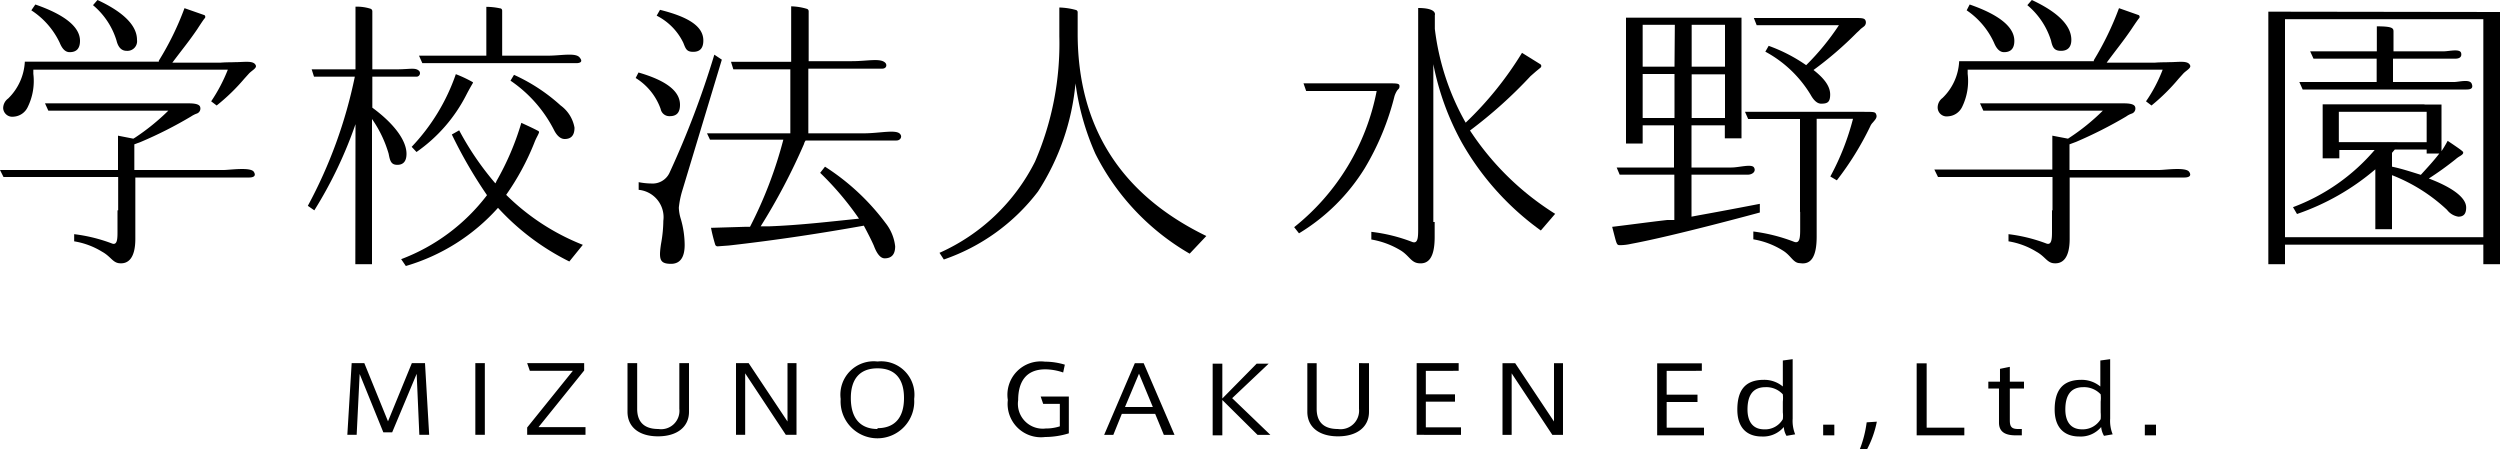 <svg xmlns="http://www.w3.org/2000/svg" viewBox="0 0 150 26.96"><defs><style>.cls-1{fill:#000}</style></defs><g id="レイヤー_2" data-name="レイヤー 2"><g id="side-navi"><path class="cls-1" d="M25 22.43l-1.47 3.51H23l-1.42-3.5-.18 3.65h-.56l.26-4.3h.76l1.42 3.49 1.43-3.49h.79l.25 4.3h-.59zm4.09-.64v4.3h-.57v-4.3zm5.28.46h-2.58l-.16-.46h3.42v.44l-2.74 3.4h2.82v.46h-3.5v-.44zm6.97-.46v2.92c0 .9-.71 1.47-1.86 1.47s-1.83-.57-1.83-1.47v-2.92h.58v2.74c0 .65.29 1.21 1.27 1.21a1.1 1.1 0 001.26-1.21v-2.74zm3.37.61v3.69h-.55v-4.3h.76l2.33 3.5v-3.5h.54v4.3h-.64zm7.94-.71a2 2 0 012.2 2.25 2.21 2.21 0 11-4.41 0 2 2 0 012.21-2.25zm0 4c.93 0 1.59-.52 1.59-1.81 0-1.12-.51-1.78-1.59-1.78s-1.6.66-1.6 1.78c0 1.37.71 1.86 1.6 1.86zm10.94-1.46h-1l-.15-.44h1.69V26a4.86 4.86 0 01-1.42.22A2 2 0 0160.47 24a2 2 0 012.23-2.3 4.14 4.14 0 011.19.18l-.1.47a3.38 3.38 0 00-1.07-.19c-1.23 0-1.63.84-1.63 1.85a1.49 1.49 0 001.65 1.7 2.71 2.71 0 00.85-.13zm2.66 1.86l1.84-4.3h.53l1.85 4.3h-.64l-.52-1.26h-2l-.51 1.26zm1.25-1.67h1.67l-.83-2zm6.43-.53l2.29 2.2h-.77L73.34 24v2.12h-.58v-4.3h.58v2.09l2.06-2.09h.72zm8.21-2.1v2.92c0 .9-.71 1.47-1.86 1.47s-1.84-.57-1.84-1.47v-2.92H79v2.74c0 .65.29 1.21 1.27 1.21a1.11 1.11 0 001.27-1.21v-2.74zm3.41.46v1.41h1.75v.44h-1.75v1.54h2.11v.45H85v-4.3h2.52v.46zm5.15.15v3.69h-.55v-4.3h.76l2.33 3.5v-3.5h.54v4.3h-.64zm9.3-.15v1.43h1.85v.44H100v1.54h2.24v.46h-2.81V21.8h2.68v.45zm7.56-.7v3.56a2.16 2.16 0 00.15.95l-.52.09a1.13 1.13 0 01-.16-.53 1.62 1.62 0 01-1.32.57c-.91 0-1.47-.54-1.47-1.61s.39-1.79 1.59-1.79a1.74 1.74 0 011.14.4v-1.56zm-1.63 1.68c-.78 0-1.08.52-1.08 1.34 0 .67.28 1.19 1 1.19a1.22 1.22 0 001.12-.61 1.73 1.73 0 000-.41v-.64a2 2 0 000-.44 1.34 1.34 0 00-1.04-.43zm4.13 2.25v.64h-.67v-.64zm2.55-.18A6 6 0 01112 27h-.43a6.79 6.79 0 00.43-1.66zm2.99-3.5v3.86h2.26v.46H115V21.8zm5.71 3.94v.38h-.37c-.57 0-1-.17-1-.76v-2.05h-.64v-.41h.7v-.77l.59-.12v.89h.85v.41h-.85v1.91c0 .4.12.52.51.52zm5.3-4.19v3.56a2.16 2.16 0 00.15.95l-.52.09a1.27 1.27 0 01-.17-.53 1.59 1.59 0 01-1.31.57c-.91 0-1.48-.54-1.48-1.61s.4-1.79 1.6-1.79a1.76 1.76 0 011.14.4v-1.56zM125 23.23c-.78 0-1.08.52-1.08 1.34 0 .67.28 1.19 1 1.19a1.25 1.25 0 001.12-.61 2.48 2.48 0 000-.41v-.64a2 2 0 000-.44 1.36 1.36 0 00-1.04-.43zm4.36 2.25v.64h-.67v-.64zM82.53 5h.68c.62 0 .76 0 .76.17s-.08.16-.16.29a1.48 1.48 0 00-.14.31 15.89 15.89 0 01-1.79 4.33 11.82 11.82 0 01-3.94 3.9l-.29-.37a13.78 13.78 0 004.95-8.17h-4.23L78.21 5zm21.96-3.94V8.3h-1v-.78h-2v2.53h2.4c.46 0 1.21-.23 1.35 0s-.09.43-.37.43h-3.38V13l.42-.08c1.62-.29 3.68-.69 3.68-.69v.52s-5.17 1.41-7.72 1.88a3.14 3.14 0 01-.64.08c-.25 0-.21 0-.5-1.1 1.16-.14 2.09-.27 3.3-.41h.43v-2.72h-3.28l-.18-.43h3.44V7.52h-1.88v1.09h-1V1.06zm-4 .43h-1.93V4h1.91zm-1.93 5.59h1.91V4.44h-1.91zM103.5 4V1.49h-2V4zm0 .46h-2v2.62h2zm6.85-2.95h-4.95l-.17-.43h6c.53 0 .68 0 .72.22a.31.31 0 01-.13.3l-.17.13a3.2 3.2 0 01-.24.23 21.33 21.33 0 01-2.6 2.24c.68.53 1 1 1 1.47s-.17.55-.54.55c-.22 0-.43-.17-.63-.53a7.11 7.11 0 00-2.72-2.59l.2-.35a9.67 9.67 0 012.25 1.16 14.85 14.85 0 001.98-2.42zM150 .72v15.13h-1v-1.17h-11.9v1.17h-1V.7zm-12.9.43v13.08H149V1.15zm8.39 5.12h1v2.8c.12-.18.23-.36.37-.62 0 0 .69.46.82.57s.11.09.11.15-.06.12-.23.22a1.58 1.58 0 00-.23.17 19.08 19.08 0 01-1.6 1.15c1.5.57 2.24 1.18 2.24 1.74 0 .37-.14.55-.47.55a1.06 1.06 0 01-.68-.41 10.26 10.26 0 00-3.3-2.08v3.24h-1v-3.59a14.45 14.45 0 01-4.7 2.68l-.24-.41a11.93 11.93 0 004.9-3.43h-2.12v.5h-1V6.26h6.08zm-2.89-1.35v-1.4h-3.79l-.2-.44h4v-1.5c1.05 0 1 .14 1 .38v1.12h3c.34 0 1-.18 1.06.11s-.2.33-.35.33h-3.74v1.4h3.67c.28 0 .93-.19 1.05.1s-.07.35-.31.35h-9.83l-.2-.45zm3 3.61V6.71h-5.27v1.82zm0 .44h-1.91l-.17.2V10c.58.12 1.15.31 1.73.49.41-.45.78-.85 1.11-1.28h-.76z"/><path class="cls-1" d="M108 12.7V7.14h-3.11l-.19-.43h7.09c.69 0 .73 0 .79.18s-.09.31-.2.45a.77.77 0 00-.17.25 18.06 18.06 0 01-2 3.23l-.39-.23a15.2 15.2 0 001.36-3.46H109v7.07c0 1.26-.37 1.69-1 1.59-.4 0-.53-.44-1-.74a4.83 4.83 0 00-1.8-.69v-.47a10.38 10.38 0 012.45.62c.35.13.36-.3.36-.78v-1zm-21.92.62v.9c0 1.24-.37 1.66-1 1.57-.41-.06-.54-.44-1-.74a5 5 0 00-1.8-.68v-.46a10 10 0 012.46.61c.34.12.35-.3.35-.77V.48c1.17 0 1 .43 1 .43v.82a15 15 0 001.85 5.63 20.61 20.61 0 003.38-4.19l1.11.69a.13.13 0 010 .2l-.28.23-.32.28a27.29 27.29 0 01-3.63 3.26 16.66 16.66 0 005.11 5l-.86 1a16.55 16.55 0 01-4.76-5.31A16.12 16.12 0 0186 3.85v9.47zm-72-9.59c.6 0 1.15-.12 1.27.2.06.16-.24.3-.41.48l-.28.31A11.81 11.81 0 0113 6.33l-.33-.25a9.9 9.9 0 001-1.9H2v.25a3.54 3.54 0 01-.34 2A1 1 0 01.82 7a.55.55 0 01-.63-.5.72.72 0 01.3-.59 3.32 3.32 0 001-2.21h8.04v-.06A17.29 17.29 0 0011.07.49l1.2.42a.13.13 0 010 .2c-.1.12-.44.65-.44.65-.52.76-.83 1.12-1.49 2h2.89c.37-.03.71-.02.85-.03z"/><path class="cls-1" d="M7.09 12.62v-2H.21L0 10.2h7.08V8.14l.92.18.1-.06a13.27 13.27 0 002-1.62H2.9l-.2-.44h8.52c.28 0 .73 0 .79.22a.32.32 0 01-.22.4 1.62 1.62 0 00-.33.17 24.61 24.61 0 01-3 1.52l-.4.15v1.54h5.35c.38 0 1.63-.19 1.82.11s-.13.34-.26.34H8.12v3.68c0 1.15-.42 1.54-1 1.46-.37-.06-.49-.41-1-.69a4.59 4.59 0 00-1.67-.62v-.43a9.64 9.64 0 012.27.56c.32.12.33-.28.33-.71v-1.28zM2.12.27C3.91.89 4.8 1.63 4.8 2.45c0 .46-.21.68-.62.68-.26 0-.45-.2-.6-.57A4.72 4.72 0 001.88.62zM5.85 0c1.59.74 2.37 1.55 2.37 2.39a.58.58 0 01-.62.66c-.31 0-.51-.21-.61-.62A4.47 4.47 0 005.58.31zm124.29 3.73c.6 0 1.15-.12 1.27.2.06.16-.24.3-.41.48l-.28.31a11.81 11.81 0 01-1.63 1.61l-.33-.25a8.85 8.85 0 001-1.9h-11.7v.25a3.54 3.54 0 01-.34 2 1 1 0 01-.84.55.54.54 0 01-.62-.51.71.71 0 01.29-.59 3.27 3.27 0 001-2.21h8.08v-.06a18 18 0 001.51-3.12l1.19.42a.13.13 0 010 .2c-.1.12-.45.65-.45.65-.52.76-.83 1.12-1.48 2h2.89c.37-.03.71-.02.85-.03z"/><path class="cls-1" d="M123.15 12.62v-2h-6.87l-.22-.45h7.08V8.14l.94.18.09-.06a12.79 12.79 0 002-1.62H119l-.2-.44h8.52c.29 0 .73 0 .79.22a.32.32 0 01-.22.4 1.28 1.28 0 00-.32.17 25.85 25.85 0 01-3 1.52l-.4.15v1.54h5.36c.38 0 1.62-.19 1.82.11s-.13.34-.27.34h-6.9v3.68c0 1.15-.42 1.54-1 1.46-.37-.06-.49-.41-1-.69a4.59 4.59 0 00-1.67-.62v-.43a9.64 9.64 0 012.27.56c.32.12.34-.28.34-.71v-1.28zM118.18.27c1.79.62 2.68 1.36 2.68 2.18 0 .46-.21.68-.62.68-.25 0-.45-.2-.6-.57A4.69 4.69 0 00118 .62zm3.73-.27c1.59.74 2.37 1.55 2.37 2.39 0 .43-.21.66-.62.66s-.51-.21-.6-.62a4.5 4.5 0 00-1.42-2.12zM21.33 7.45a25.49 25.49 0 01-2.47 5.17l-.39-.27a28.23 28.23 0 002.82-7.75h-2.45l-.14-.44h2.63V.4a2.72 2.72 0 01.92.13.17.17 0 01.09.15v3.48h1.44c.84 0 1.16-.13 1.38.11a.21.21 0 01-.2.33h-2.62v1.86c1.36 1 2.05 2 2.05 2.77 0 .43-.18.66-.55.66s-.44-.23-.52-.66a7.06 7.06 0 00-1-2.09v8.71h-1zm5.78.62l.44-.25A17.53 17.53 0 0029.72 11s.06-.08.06-.12a16.28 16.28 0 001.5-3.51c.39.18.74.34 1 .48a.09.09 0 01.05.13c-.09.22-.15.27-.28.61a15.19 15.19 0 01-1.68 3.1 13.65 13.65 0 004.6 3l-.81 1a14.61 14.61 0 01-4.28-3.22 11.9 11.9 0 01-5.53 3.49l-.28-.41a11.63 11.63 0 005.15-3.84 27.78 27.78 0 01-2.11-3.64zm-2.41.74a12 12 0 002.65-4.36 7.41 7.41 0 011 .47s.06 0 0 .1-.21.36-.36.65a9.33 9.33 0 01-3 3.45zm4.48-5.47V.41A4 4 0 0130 .5c.07 0 .13.05.13.15v2.69h2.76c.76 0 1.63-.19 1.88.1s0 .35-.2.35h-9.23l-.2-.45zm1.66 1.15a10.76 10.76 0 012.8 1.84 2.09 2.09 0 01.83 1.33c0 .45-.19.68-.59.68-.24 0-.47-.19-.65-.56a7.92 7.92 0 00-2.6-2.94zm7.47-.14c1.69.49 2.49 1.13 2.49 1.94 0 .46-.2.68-.61.68a.53.53 0 01-.55-.43 3.6 3.6 0 00-1.5-1.86zm5-.77L41 11.23l-.07.23a5.33 5.33 0 00-.2 1 2.56 2.56 0 00.12.68 5.71 5.71 0 01.23 1.55c0 .75-.27 1.14-.82 1.14s-.66-.19-.66-.6c0 0 0-.25.08-.7a7.92 7.92 0 00.12-1.28 1.65 1.65 0 00-1.48-1.86v-.46a4.15 4.15 0 00.75.08 1.12 1.12 0 001.09-.62 54.18 54.18 0 002.7-7.11zM39.6.59c1.73.43 2.6 1 2.6 1.84 0 .47-.21.68-.61.68s-.45-.19-.59-.54A3.54 3.54 0 0039.4.94zM48.5 8h3.31c1 0 2-.26 2.21.06.12.15 0 .37-.23.37h-5.45a.53.53 0 00-.1.21 37.15 37.15 0 01-2.6 4.94h.51c1.89-.07 3.69-.29 5.39-.46a18 18 0 00-2.33-2.75l.29-.37a13.84 13.84 0 013.64 3.39 2.73 2.73 0 01.57 1.39c0 .49-.22.72-.63.72-.24 0-.46-.25-.65-.76-.14-.32-.36-.75-.6-1.2-2.4.43-5.16.86-8.09 1.19l-.67.05a.15.15 0 01-.16-.11 9.91 9.91 0 01-.25-1l2-.06H45a25.34 25.34 0 002-5.23h-4.4L42.42 8h5V4.16H44l-.14-.45h3.61V.38a3.56 3.56 0 01.94.15.15.15 0 01.11.14v3h2.6c.94 0 1.71-.2 2 .1.11.12.08.35-.2.35H48.5zm16.16-6c0 5.59 2.57 9.66 7.72 12.16l-1 1.06a14.38 14.38 0 01-5.66-6A15.42 15.42 0 0164.53 5a14.36 14.36 0 01-2.25 6.49 12 12 0 01-5.65 4.08l-.26-.4A11.78 11.78 0 0062.1 9.7a17.82 17.82 0 001.46-7.53V.45a4.23 4.23 0 011 .15.14.14 0 01.1.14V2z"/></g></g></svg>